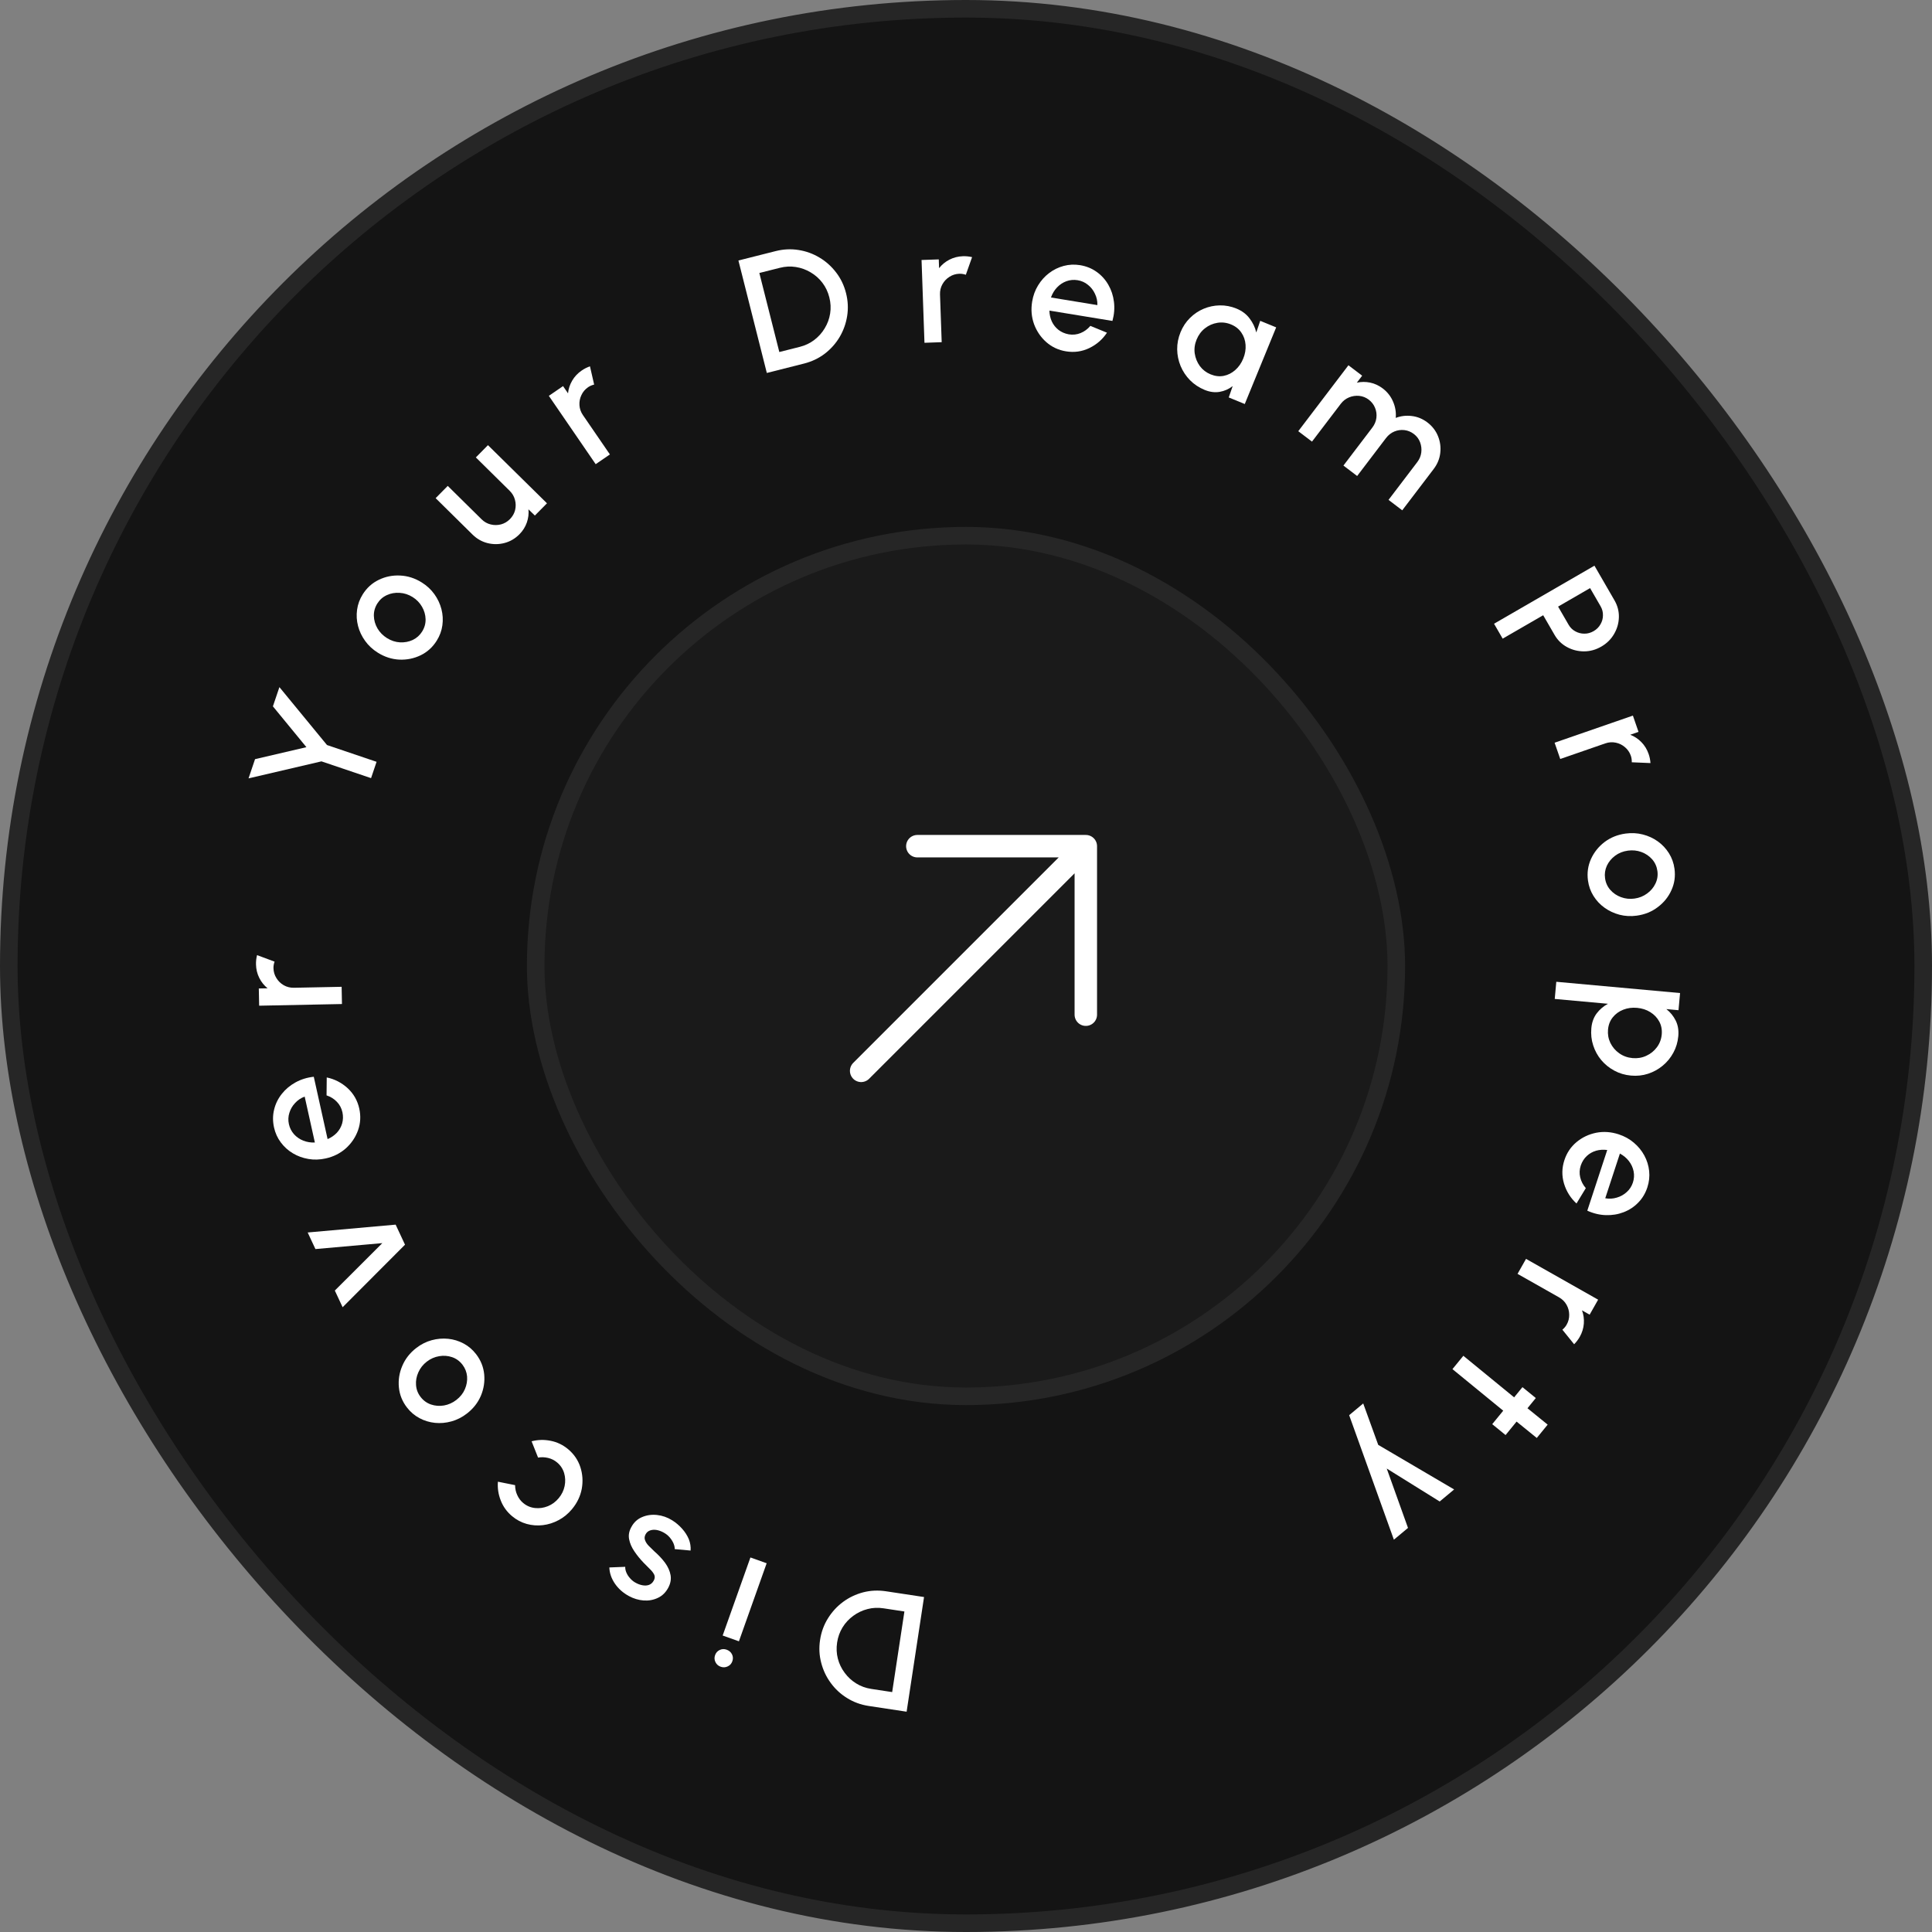 <svg width="117" height="117" viewBox="0 0 117 117" fill="none" xmlns="http://www.w3.org/2000/svg">
<rect x="0" y="0" width="117" height="117" fill="#808080" stroke="none"/>
<rect x="0.532" y="0.532" width="115.936" height="115.936" rx="57.968" fill="#141414"/>
<rect x="0.532" y="0.532" width="115.936" height="115.936" rx="57.968" stroke="#262626" stroke-width="1.064"/>
<rect x="32.441" y="32.441" width="52.118" height="52.118" rx="26.059" fill="#1A1A1A" stroke="#262626" stroke-width="1.064"/>
<path d="M52.151 64.849L65.756 51.244M65.756 51.244L55.553 51.244M65.756 51.244V61.448" stroke="white" stroke-width="1.36" stroke-linecap="round" stroke-linejoin="round"/>
<path d="M55.959 96.715L54.904 103.659L52.608 103.311C52.128 103.238 51.693 103.079 51.3 102.833C50.907 102.591 50.577 102.285 50.308 101.916C50.039 101.55 49.847 101.144 49.732 100.697C49.613 100.253 49.59 99.791 49.663 99.311C49.736 98.832 49.895 98.396 50.141 98.004C50.383 97.614 50.687 97.283 51.053 97.011C51.418 96.741 51.825 96.548 52.272 96.43C52.719 96.315 53.183 96.294 53.662 96.367L55.959 96.715ZM54.77 97.59L53.506 97.398C53.168 97.347 52.845 97.362 52.535 97.444C52.221 97.525 51.935 97.66 51.676 97.851C51.414 98.041 51.197 98.274 51.027 98.549C50.857 98.825 50.746 99.131 50.695 99.468C50.644 99.805 50.658 100.131 50.739 100.444C50.82 100.757 50.958 101.044 51.152 101.303C51.343 101.562 51.575 101.777 51.851 101.947C52.123 102.117 52.427 102.228 52.764 102.279L54.029 102.471L54.77 97.59Z" fill="white"/>
<path d="M44.748 99.396L43.764 99.046L45.445 94.319L46.428 94.669L44.748 99.396ZM44.003 99.903C44.154 99.957 44.263 100.05 44.329 100.184C44.395 100.317 44.402 100.458 44.349 100.606C44.297 100.751 44.204 100.855 44.068 100.916C43.932 100.981 43.789 100.988 43.641 100.935C43.496 100.883 43.391 100.789 43.326 100.653C43.26 100.519 43.253 100.38 43.304 100.235C43.357 100.087 43.451 99.982 43.587 99.92C43.719 99.857 43.858 99.851 44.003 99.903Z" fill="white"/>
<path d="M40.705 92.067C40.929 92.207 41.13 92.377 41.307 92.576C41.485 92.775 41.621 92.988 41.715 93.214C41.804 93.442 41.84 93.67 41.822 93.9L40.86 93.812C40.864 93.712 40.841 93.598 40.788 93.47C40.733 93.341 40.654 93.217 40.551 93.096C40.447 92.979 40.325 92.882 40.184 92.806C40.046 92.731 39.908 92.68 39.769 92.655C39.626 92.631 39.494 92.639 39.373 92.68C39.252 92.721 39.161 92.798 39.098 92.913C39.028 93.042 39.018 93.166 39.068 93.285C39.113 93.404 39.19 93.519 39.299 93.627C39.407 93.735 39.517 93.842 39.627 93.948C39.88 94.169 40.097 94.4 40.277 94.643C40.453 94.887 40.564 95.135 40.609 95.388C40.653 95.644 40.605 95.901 40.464 96.16C40.311 96.442 40.102 96.645 39.838 96.767C39.572 96.893 39.285 96.945 38.977 96.923C38.667 96.899 38.371 96.81 38.088 96.657C37.736 96.466 37.453 96.215 37.24 95.906C37.028 95.597 36.914 95.269 36.901 94.923L37.863 94.885C37.859 94.997 37.882 95.113 37.932 95.231C37.982 95.349 38.051 95.46 38.141 95.561C38.229 95.666 38.331 95.754 38.449 95.825C38.595 95.912 38.745 95.971 38.896 96C39.043 96.03 39.178 96.023 39.301 95.98C39.424 95.936 39.521 95.848 39.593 95.715C39.663 95.586 39.67 95.464 39.614 95.35C39.556 95.239 39.469 95.127 39.351 95.014C39.231 94.899 39.11 94.778 38.989 94.651C38.772 94.427 38.581 94.192 38.417 93.948C38.252 93.706 38.145 93.46 38.098 93.21C38.051 92.96 38.099 92.711 38.24 92.465C38.39 92.188 38.605 91.991 38.886 91.873C39.164 91.754 39.465 91.712 39.788 91.746C40.112 91.781 40.417 91.888 40.705 92.067Z" fill="white"/>
<path d="M32.585 88.27L32.193 87.284C32.572 87.185 32.956 87.175 33.348 87.254C33.737 87.33 34.089 87.499 34.402 87.76C34.757 88.056 35.004 88.417 35.145 88.844C35.283 89.268 35.312 89.706 35.232 90.157C35.147 90.609 34.949 91.021 34.638 91.394C34.403 91.676 34.133 91.897 33.829 92.058C33.524 92.221 33.206 92.322 32.877 92.361C32.544 92.401 32.216 92.376 31.895 92.287C31.573 92.197 31.28 92.042 31.015 91.821C30.702 91.56 30.473 91.245 30.328 90.875C30.18 90.504 30.122 90.122 30.153 89.73L31.194 89.939C31.195 90.157 31.239 90.359 31.327 90.546C31.413 90.736 31.532 90.893 31.684 91.02C31.894 91.195 32.134 91.297 32.402 91.325C32.666 91.353 32.926 91.316 33.183 91.212C33.435 91.108 33.653 90.946 33.837 90.725C34.019 90.507 34.138 90.262 34.194 89.991C34.248 89.723 34.238 89.461 34.163 89.207C34.085 88.95 33.942 88.735 33.734 88.562C33.575 88.429 33.393 88.338 33.189 88.29C32.985 88.242 32.784 88.236 32.585 88.27Z" fill="white"/>
<path d="M28.833 82.008C29.114 82.373 29.277 82.779 29.322 83.226C29.365 83.671 29.298 84.104 29.121 84.528C28.94 84.95 28.657 85.309 28.273 85.605C27.982 85.83 27.67 85.987 27.339 86.078C27.005 86.171 26.673 86.2 26.344 86.167C26.01 86.133 25.695 86.038 25.401 85.88C25.107 85.723 24.854 85.508 24.644 85.235C24.362 84.869 24.2 84.464 24.157 84.02C24.113 83.573 24.181 83.138 24.362 82.716C24.541 82.291 24.825 81.929 25.211 81.631C25.5 81.409 25.81 81.252 26.141 81.162C26.473 81.071 26.805 81.043 27.14 81.076C27.469 81.109 27.781 81.205 28.076 81.362C28.368 81.517 28.62 81.732 28.833 82.008ZM28.006 82.644C27.837 82.425 27.626 82.272 27.375 82.187C27.124 82.102 26.864 82.083 26.596 82.129C26.323 82.175 26.073 82.284 25.848 82.458C25.618 82.635 25.447 82.852 25.335 83.107C25.221 83.359 25.174 83.616 25.195 83.879C25.213 84.144 25.305 84.383 25.471 84.598C25.638 84.815 25.848 84.968 26.102 85.055C26.353 85.14 26.615 85.16 26.888 85.114C27.159 85.066 27.409 84.954 27.636 84.779C27.872 84.597 28.045 84.38 28.154 84.127C28.263 83.874 28.307 83.616 28.286 83.353C28.261 83.09 28.167 82.854 28.006 82.644Z" fill="white"/>
<path d="M23.96 74.163L24.527 75.377L20.749 79.164L20.277 78.155L23.154 75.282L19.102 75.642L18.633 74.638L23.96 74.163Z" fill="white"/>
<path d="M21.757 67.135C21.857 67.585 21.832 68.022 21.683 68.446C21.533 68.866 21.288 69.231 20.949 69.539C20.605 69.844 20.197 70.05 19.724 70.154C19.364 70.234 19.016 70.245 18.677 70.186C18.335 70.128 18.023 70.014 17.738 69.844C17.45 69.672 17.206 69.452 17.006 69.184C16.806 68.917 16.669 68.615 16.595 68.279C16.512 67.903 16.514 67.541 16.601 67.193C16.685 66.846 16.839 66.53 17.064 66.248C17.286 65.966 17.564 65.733 17.896 65.549C18.226 65.367 18.594 65.252 19.002 65.207L19.839 68.983C20.055 68.891 20.241 68.764 20.397 68.602C20.549 68.439 20.657 68.25 20.719 68.038C20.781 67.822 20.787 67.596 20.738 67.36C20.683 67.112 20.572 66.901 20.402 66.726C20.233 66.547 20.024 66.417 19.776 66.335L19.787 65.249C20.265 65.348 20.686 65.565 21.052 65.898C21.413 66.233 21.649 66.645 21.757 67.135ZM19.068 69.19L18.451 66.408C18.224 66.493 18.03 66.623 17.87 66.799C17.706 66.972 17.591 67.171 17.524 67.394C17.453 67.616 17.444 67.844 17.496 68.079C17.547 68.311 17.651 68.514 17.806 68.689C17.96 68.86 18.148 68.99 18.37 69.077C18.587 69.163 18.82 69.2 19.068 69.19Z" fill="white"/>
<path d="M20.709 60.803L15.694 60.904L15.673 59.861L16.204 59.85C15.994 59.68 15.825 59.47 15.7 59.218C15.574 58.966 15.509 58.693 15.503 58.399C15.499 58.212 15.52 58.026 15.567 57.841L16.628 58.236C16.581 58.367 16.558 58.498 16.561 58.629C16.566 58.849 16.625 59.05 16.739 59.232C16.85 59.414 16.998 59.558 17.184 59.665C17.37 59.771 17.575 59.822 17.799 59.818L20.689 59.76L20.709 60.803Z" fill="white"/>
<path d="M16.527 42.776L16.921 41.612L19.802 45.118L22.805 46.135L22.471 47.123L19.467 46.107L15.051 47.138L15.445 45.974L18.556 45.248L16.527 42.776Z" fill="white"/>
<path d="M26.447 38.8C26.202 39.192 25.878 39.486 25.474 39.683C25.073 39.877 24.642 39.965 24.184 39.946C23.725 39.923 23.29 39.783 22.879 39.525C22.568 39.33 22.312 39.093 22.112 38.813C21.909 38.532 21.766 38.232 21.683 37.911C21.598 37.586 21.579 37.258 21.624 36.927C21.669 36.596 21.784 36.285 21.966 35.993C22.212 35.602 22.535 35.309 22.937 35.115C23.34 34.918 23.772 34.831 24.231 34.854C24.692 34.875 25.129 35.015 25.543 35.274C25.852 35.467 26.106 35.704 26.306 35.983C26.506 36.262 26.649 36.564 26.733 36.89C26.816 37.21 26.835 37.536 26.79 37.867C26.746 38.194 26.632 38.506 26.447 38.8ZM25.563 38.246C25.71 38.011 25.78 37.761 25.773 37.496C25.765 37.231 25.693 36.98 25.557 36.745C25.419 36.505 25.23 36.309 24.989 36.158C24.742 36.004 24.48 35.918 24.202 35.902C23.926 35.883 23.668 35.929 23.429 36.039C23.188 36.148 22.995 36.318 22.851 36.547C22.705 36.78 22.635 37.03 22.641 37.298C22.648 37.563 22.721 37.816 22.859 38.056C22.998 38.293 23.19 38.488 23.433 38.641C23.686 38.799 23.949 38.885 24.224 38.9C24.5 38.914 24.757 38.866 24.996 38.755C25.234 38.64 25.423 38.47 25.563 38.246Z" fill="white"/>
<path d="M28.614 32.371L26.382 30.168L27.115 29.425L29.165 31.448C29.324 31.606 29.508 31.71 29.717 31.76C29.925 31.811 30.133 31.81 30.341 31.756C30.546 31.701 30.727 31.594 30.882 31.437C31.039 31.277 31.143 31.096 31.194 30.892C31.244 30.684 31.242 30.477 31.186 30.271C31.133 30.064 31.026 29.881 30.867 29.724L28.817 27.701L29.55 26.958L33.124 30.479L32.391 31.221L32.002 30.844C32.03 31.111 31.997 31.378 31.905 31.643C31.812 31.909 31.663 32.145 31.459 32.352C31.198 32.616 30.896 32.793 30.554 32.883C30.212 32.973 29.869 32.975 29.525 32.89C29.182 32.804 28.878 32.631 28.614 32.371Z" fill="white"/>
<path d="M36.074 28.11L33.237 23.972L34.098 23.382L34.399 23.821C34.425 23.551 34.509 23.295 34.65 23.052C34.792 22.809 34.984 22.604 35.227 22.438C35.381 22.332 35.548 22.248 35.728 22.185L35.981 23.29C35.845 23.322 35.723 23.375 35.615 23.449C35.434 23.573 35.298 23.733 35.209 23.928C35.117 24.121 35.078 24.324 35.091 24.538C35.104 24.752 35.174 24.952 35.301 25.137L36.935 27.52L36.074 28.11Z" fill="white"/>
<path d="M46.438 22.586L44.718 15.776L46.97 15.207C47.44 15.088 47.904 15.066 48.361 15.14C48.817 15.211 49.24 15.365 49.631 15.601C50.021 15.833 50.355 16.134 50.635 16.501C50.916 16.865 51.116 17.282 51.235 17.752C51.354 18.222 51.376 18.685 51.302 19.142C51.23 19.595 51.078 20.018 50.846 20.411C50.614 20.801 50.314 21.137 49.947 21.42C49.58 21.699 49.161 21.898 48.691 22.017L46.438 22.586ZM47.195 21.318L48.435 21.005C48.766 20.921 49.058 20.782 49.312 20.587C49.57 20.39 49.781 20.154 49.946 19.878C50.114 19.601 50.223 19.303 50.273 18.983C50.324 18.663 50.307 18.338 50.223 18.007C50.14 17.677 50 17.382 49.804 17.125C49.608 16.867 49.37 16.657 49.09 16.493C48.814 16.328 48.516 16.22 48.197 16.17C47.88 16.119 47.556 16.135 47.226 16.219L45.985 16.532L47.195 21.318Z" fill="white"/>
<path d="M55.985 20.759L55.808 15.745L56.851 15.709L56.87 16.24C57.036 16.027 57.244 15.855 57.494 15.726C57.744 15.597 58.016 15.527 58.31 15.517C58.497 15.51 58.684 15.528 58.869 15.572L58.49 16.64C58.358 16.594 58.227 16.574 58.096 16.578C57.876 16.586 57.676 16.648 57.496 16.765C57.316 16.879 57.174 17.029 57.07 17.217C56.966 17.405 56.918 17.61 56.926 17.834L57.028 20.722L55.985 20.759Z" fill="white"/>
<path d="M64.554 21.276C64.099 21.202 63.702 21.016 63.364 20.72C63.03 20.425 62.782 20.062 62.622 19.633C62.466 19.2 62.427 18.745 62.506 18.266C62.566 17.903 62.685 17.576 62.865 17.283C63.046 16.987 63.268 16.739 63.532 16.538C63.799 16.335 64.094 16.19 64.416 16.104C64.739 16.018 65.07 16.003 65.41 16.058C65.79 16.121 66.125 16.257 66.416 16.468C66.707 16.675 66.942 16.935 67.121 17.249C67.301 17.56 67.414 17.904 67.46 18.281C67.507 18.655 67.477 19.04 67.368 19.435L63.551 18.809C63.556 19.044 63.605 19.263 63.697 19.468C63.792 19.67 63.927 19.84 64.101 19.977C64.279 20.114 64.486 20.204 64.723 20.247C64.974 20.288 65.212 20.263 65.437 20.171C65.665 20.079 65.864 19.934 66.032 19.735L67.037 20.148C66.767 20.555 66.409 20.866 65.964 21.081C65.519 21.293 65.049 21.358 64.554 21.276ZM63.645 18.016L66.457 18.477C66.463 18.234 66.414 18.006 66.31 17.792C66.21 17.576 66.069 17.395 65.886 17.25C65.707 17.102 65.498 17.008 65.261 16.969C65.026 16.931 64.799 16.951 64.58 17.03C64.363 17.11 64.173 17.237 64.009 17.41C63.849 17.58 63.728 17.782 63.645 18.016Z" fill="white"/>
<path d="M76.318 19.429L77.284 19.825L75.382 24.467L74.412 24.069L74.65 23.381C74.416 23.563 74.154 23.68 73.862 23.73C73.57 23.78 73.266 23.741 72.951 23.612C72.61 23.472 72.316 23.277 72.068 23.027C71.821 22.774 71.63 22.487 71.495 22.164C71.363 21.842 71.294 21.507 71.289 21.158C71.285 20.805 71.353 20.458 71.494 20.114C71.63 19.783 71.819 19.497 72.062 19.257C72.306 19.014 72.584 18.827 72.893 18.698C73.203 18.568 73.527 18.5 73.866 18.494C74.209 18.487 74.546 18.551 74.877 18.686C75.214 18.825 75.48 19.024 75.673 19.284C75.871 19.542 76.006 19.825 76.079 20.133L76.318 19.429ZM73.31 22.669C73.582 22.781 73.848 22.812 74.107 22.762C74.367 22.71 74.599 22.592 74.805 22.409C75.013 22.227 75.174 21.996 75.288 21.718C75.404 21.436 75.451 21.157 75.43 20.881C75.41 20.605 75.325 20.359 75.175 20.142C75.029 19.924 74.821 19.759 74.548 19.647C74.279 19.537 74.005 19.504 73.727 19.549C73.448 19.594 73.197 19.704 72.973 19.88C72.749 20.055 72.58 20.283 72.466 20.561C72.35 20.843 72.312 21.125 72.352 21.409C72.395 21.691 72.499 21.945 72.663 22.171C72.831 22.395 73.047 22.561 73.31 22.669Z" fill="white"/>
<path d="M78.622 26.113L81.66 22.12L82.491 22.752L82.169 23.175C82.433 23.116 82.701 23.114 82.974 23.17C83.249 23.228 83.504 23.346 83.738 23.524C84.022 23.741 84.232 24.01 84.366 24.331C84.502 24.649 84.555 24.974 84.524 25.308C84.837 25.189 85.163 25.151 85.5 25.194C85.842 25.235 86.156 25.365 86.441 25.581C86.736 25.806 86.95 26.083 87.083 26.411C87.216 26.739 87.262 27.078 87.221 27.43C87.181 27.782 87.048 28.105 86.823 28.401L84.918 30.904L84.088 30.272L85.832 27.98C85.965 27.805 86.045 27.611 86.072 27.4C86.098 27.189 86.073 26.983 85.999 26.783C85.924 26.584 85.799 26.417 85.623 26.283C85.447 26.149 85.255 26.07 85.047 26.046C84.838 26.022 84.635 26.051 84.439 26.132C84.242 26.214 84.073 26.348 83.931 26.534L82.188 28.826L81.357 28.194L83.101 25.902C83.243 25.716 83.327 25.517 83.353 25.306C83.379 25.095 83.352 24.891 83.27 24.694C83.191 24.5 83.064 24.336 82.888 24.202C82.715 24.07 82.521 23.994 82.306 23.973C82.093 23.954 81.889 23.985 81.692 24.067C81.496 24.149 81.33 24.277 81.197 24.453L79.453 26.744L78.622 26.113Z" fill="white"/>
<path d="M90.478 37.773L96.558 34.257L97.768 36.35C97.958 36.677 98.047 37.02 98.038 37.377C98.029 37.737 97.933 38.075 97.749 38.39C97.566 38.708 97.308 38.964 96.975 39.156C96.636 39.352 96.282 39.449 95.913 39.446C95.549 39.444 95.209 39.357 94.893 39.184C94.576 39.011 94.326 38.766 94.142 38.447L93.454 37.258L91 38.676L90.478 37.773ZM94.357 36.735L94.993 37.834C95.093 38.008 95.228 38.14 95.397 38.232C95.567 38.326 95.749 38.374 95.943 38.374C96.138 38.377 96.326 38.326 96.509 38.221C96.691 38.115 96.829 37.977 96.924 37.806C97.023 37.637 97.073 37.456 97.073 37.262C97.078 37.07 97.03 36.887 96.93 36.714L96.294 35.615L94.357 36.735Z" fill="white"/>
<path d="M94.145 44.978L98.886 43.336L99.227 44.322L98.725 44.496C98.978 44.593 99.203 44.741 99.4 44.942C99.597 45.143 99.743 45.382 99.839 45.66C99.901 45.837 99.938 46.021 99.951 46.211L98.819 46.163C98.823 46.023 98.805 45.892 98.762 45.768C98.69 45.56 98.571 45.387 98.407 45.249C98.245 45.11 98.06 45.019 97.85 44.975C97.64 44.931 97.429 44.945 97.217 45.018L94.487 45.964L94.145 44.978Z" fill="white"/>
<path d="M96.166 53.322C96.104 52.865 96.164 52.431 96.348 52.021C96.532 51.615 96.806 51.272 97.17 50.993C97.537 50.717 97.961 50.546 98.442 50.48C98.806 50.431 99.155 50.449 99.487 50.535C99.823 50.621 100.126 50.761 100.395 50.953C100.668 51.149 100.893 51.389 101.07 51.672C101.247 51.955 101.359 52.267 101.405 52.608C101.468 53.066 101.407 53.497 101.222 53.904C101.039 54.314 100.763 54.657 100.395 54.933C100.029 55.213 99.603 55.385 99.119 55.451C98.758 55.501 98.411 55.482 98.079 55.396C97.746 55.309 97.444 55.168 97.171 54.972C96.901 54.78 96.678 54.542 96.501 54.259C96.325 53.979 96.213 53.667 96.166 53.322ZM97.2 53.181C97.237 53.456 97.344 53.693 97.519 53.892C97.695 54.091 97.911 54.237 98.167 54.331C98.426 54.427 98.697 54.456 98.978 54.417C99.267 54.378 99.523 54.276 99.747 54.11C99.971 53.948 100.139 53.748 100.252 53.51C100.368 53.271 100.408 53.017 100.371 52.749C100.334 52.477 100.228 52.24 100.052 52.038C99.876 51.839 99.658 51.692 99.399 51.596C99.14 51.502 98.868 51.475 98.583 51.514C98.288 51.554 98.03 51.657 97.81 51.822C97.589 51.987 97.422 52.189 97.31 52.427C97.201 52.668 97.164 52.919 97.2 53.181Z" fill="white"/>
<path d="M94.154 60.495L94.248 59.456L101.743 60.138L101.648 61.177L100.913 61.11C101.155 61.3 101.344 61.532 101.48 61.807C101.616 62.081 101.668 62.395 101.636 62.748C101.603 63.111 101.504 63.444 101.338 63.748C101.172 64.056 100.957 64.318 100.692 64.536C100.431 64.754 100.135 64.917 99.806 65.025C99.478 65.132 99.132 65.17 98.769 65.136C98.406 65.103 98.07 65.004 97.763 64.838C97.456 64.673 97.191 64.459 96.97 64.197C96.752 63.935 96.589 63.638 96.482 63.306C96.374 62.977 96.337 62.631 96.37 62.268C96.402 61.915 96.51 61.616 96.693 61.371C96.88 61.126 97.108 60.932 97.376 60.788L94.154 60.495ZM100.633 62.646C100.659 62.357 100.609 62.095 100.482 61.862C100.356 61.629 100.175 61.439 99.94 61.294C99.708 61.148 99.442 61.062 99.142 61.035C98.842 61.007 98.564 61.044 98.306 61.145C98.048 61.246 97.836 61.399 97.669 61.606C97.503 61.812 97.406 62.06 97.38 62.35C97.354 62.637 97.402 62.906 97.523 63.159C97.648 63.412 97.827 63.622 98.06 63.787C98.294 63.953 98.562 64.05 98.865 64.077C99.161 64.104 99.439 64.058 99.699 63.937C99.958 63.819 100.172 63.647 100.34 63.421C100.509 63.194 100.606 62.936 100.633 62.646Z" fill="white"/>
<path d="M94.739 70.255C94.883 69.816 95.127 69.453 95.472 69.165C95.815 68.879 96.211 68.691 96.66 68.599C97.112 68.511 97.567 68.543 98.028 68.694C98.378 68.809 98.683 68.978 98.944 69.201C99.209 69.425 99.42 69.682 99.578 69.974C99.738 70.269 99.836 70.583 99.871 70.915C99.906 71.246 99.87 71.576 99.763 71.903C99.643 72.269 99.457 72.579 99.204 72.834C98.955 73.09 98.661 73.282 98.323 73.411C97.989 73.54 97.631 73.599 97.251 73.587C96.875 73.576 96.5 73.487 96.125 73.318L97.332 69.643C97.099 69.612 96.874 69.626 96.657 69.686C96.443 69.749 96.255 69.856 96.093 70.007C95.929 70.161 95.809 70.352 95.73 70.58C95.651 70.822 95.639 71.061 95.696 71.297C95.751 71.537 95.864 71.755 96.035 71.953L95.471 72.882C95.111 72.552 94.859 72.151 94.715 71.678C94.575 71.206 94.582 70.731 94.739 70.255ZM98.1 69.858L97.212 72.566C97.451 72.609 97.684 72.596 97.911 72.526C98.141 72.46 98.341 72.348 98.513 72.19C98.686 72.036 98.811 71.844 98.886 71.616C98.96 71.39 98.975 71.162 98.93 70.933C98.885 70.707 98.789 70.5 98.643 70.311C98.5 70.127 98.319 69.976 98.1 69.858Z" fill="white"/>
<path d="M92.415 76.236L96.781 78.707L96.267 79.615L95.804 79.353C95.899 79.607 95.936 79.874 95.916 80.154C95.895 80.435 95.812 80.703 95.668 80.959C95.575 81.122 95.462 81.271 95.328 81.407L94.616 80.525C94.724 80.436 94.81 80.335 94.874 80.222C94.983 80.03 95.035 79.826 95.029 79.612C95.027 79.399 94.972 79.199 94.867 79.013C94.761 78.826 94.611 78.678 94.416 78.567L91.901 77.144L92.415 76.236Z" fill="white"/>
<path d="M90.368 86.246L91.034 85.43L87.959 82.913L88.619 82.105L91.694 84.622L92.198 84.004L93.007 84.664L92.502 85.282L93.725 86.274L93.066 87.082L91.842 86.09L91.176 86.906L90.368 86.246Z" fill="white"/>
<path d="M85.267 92.529L84.412 93.242L81.704 85.702L82.555 84.992L83.464 87.5L88.061 90.2L87.186 90.929L83.979 88.933L85.267 92.529Z" fill="white"/>
</svg>
